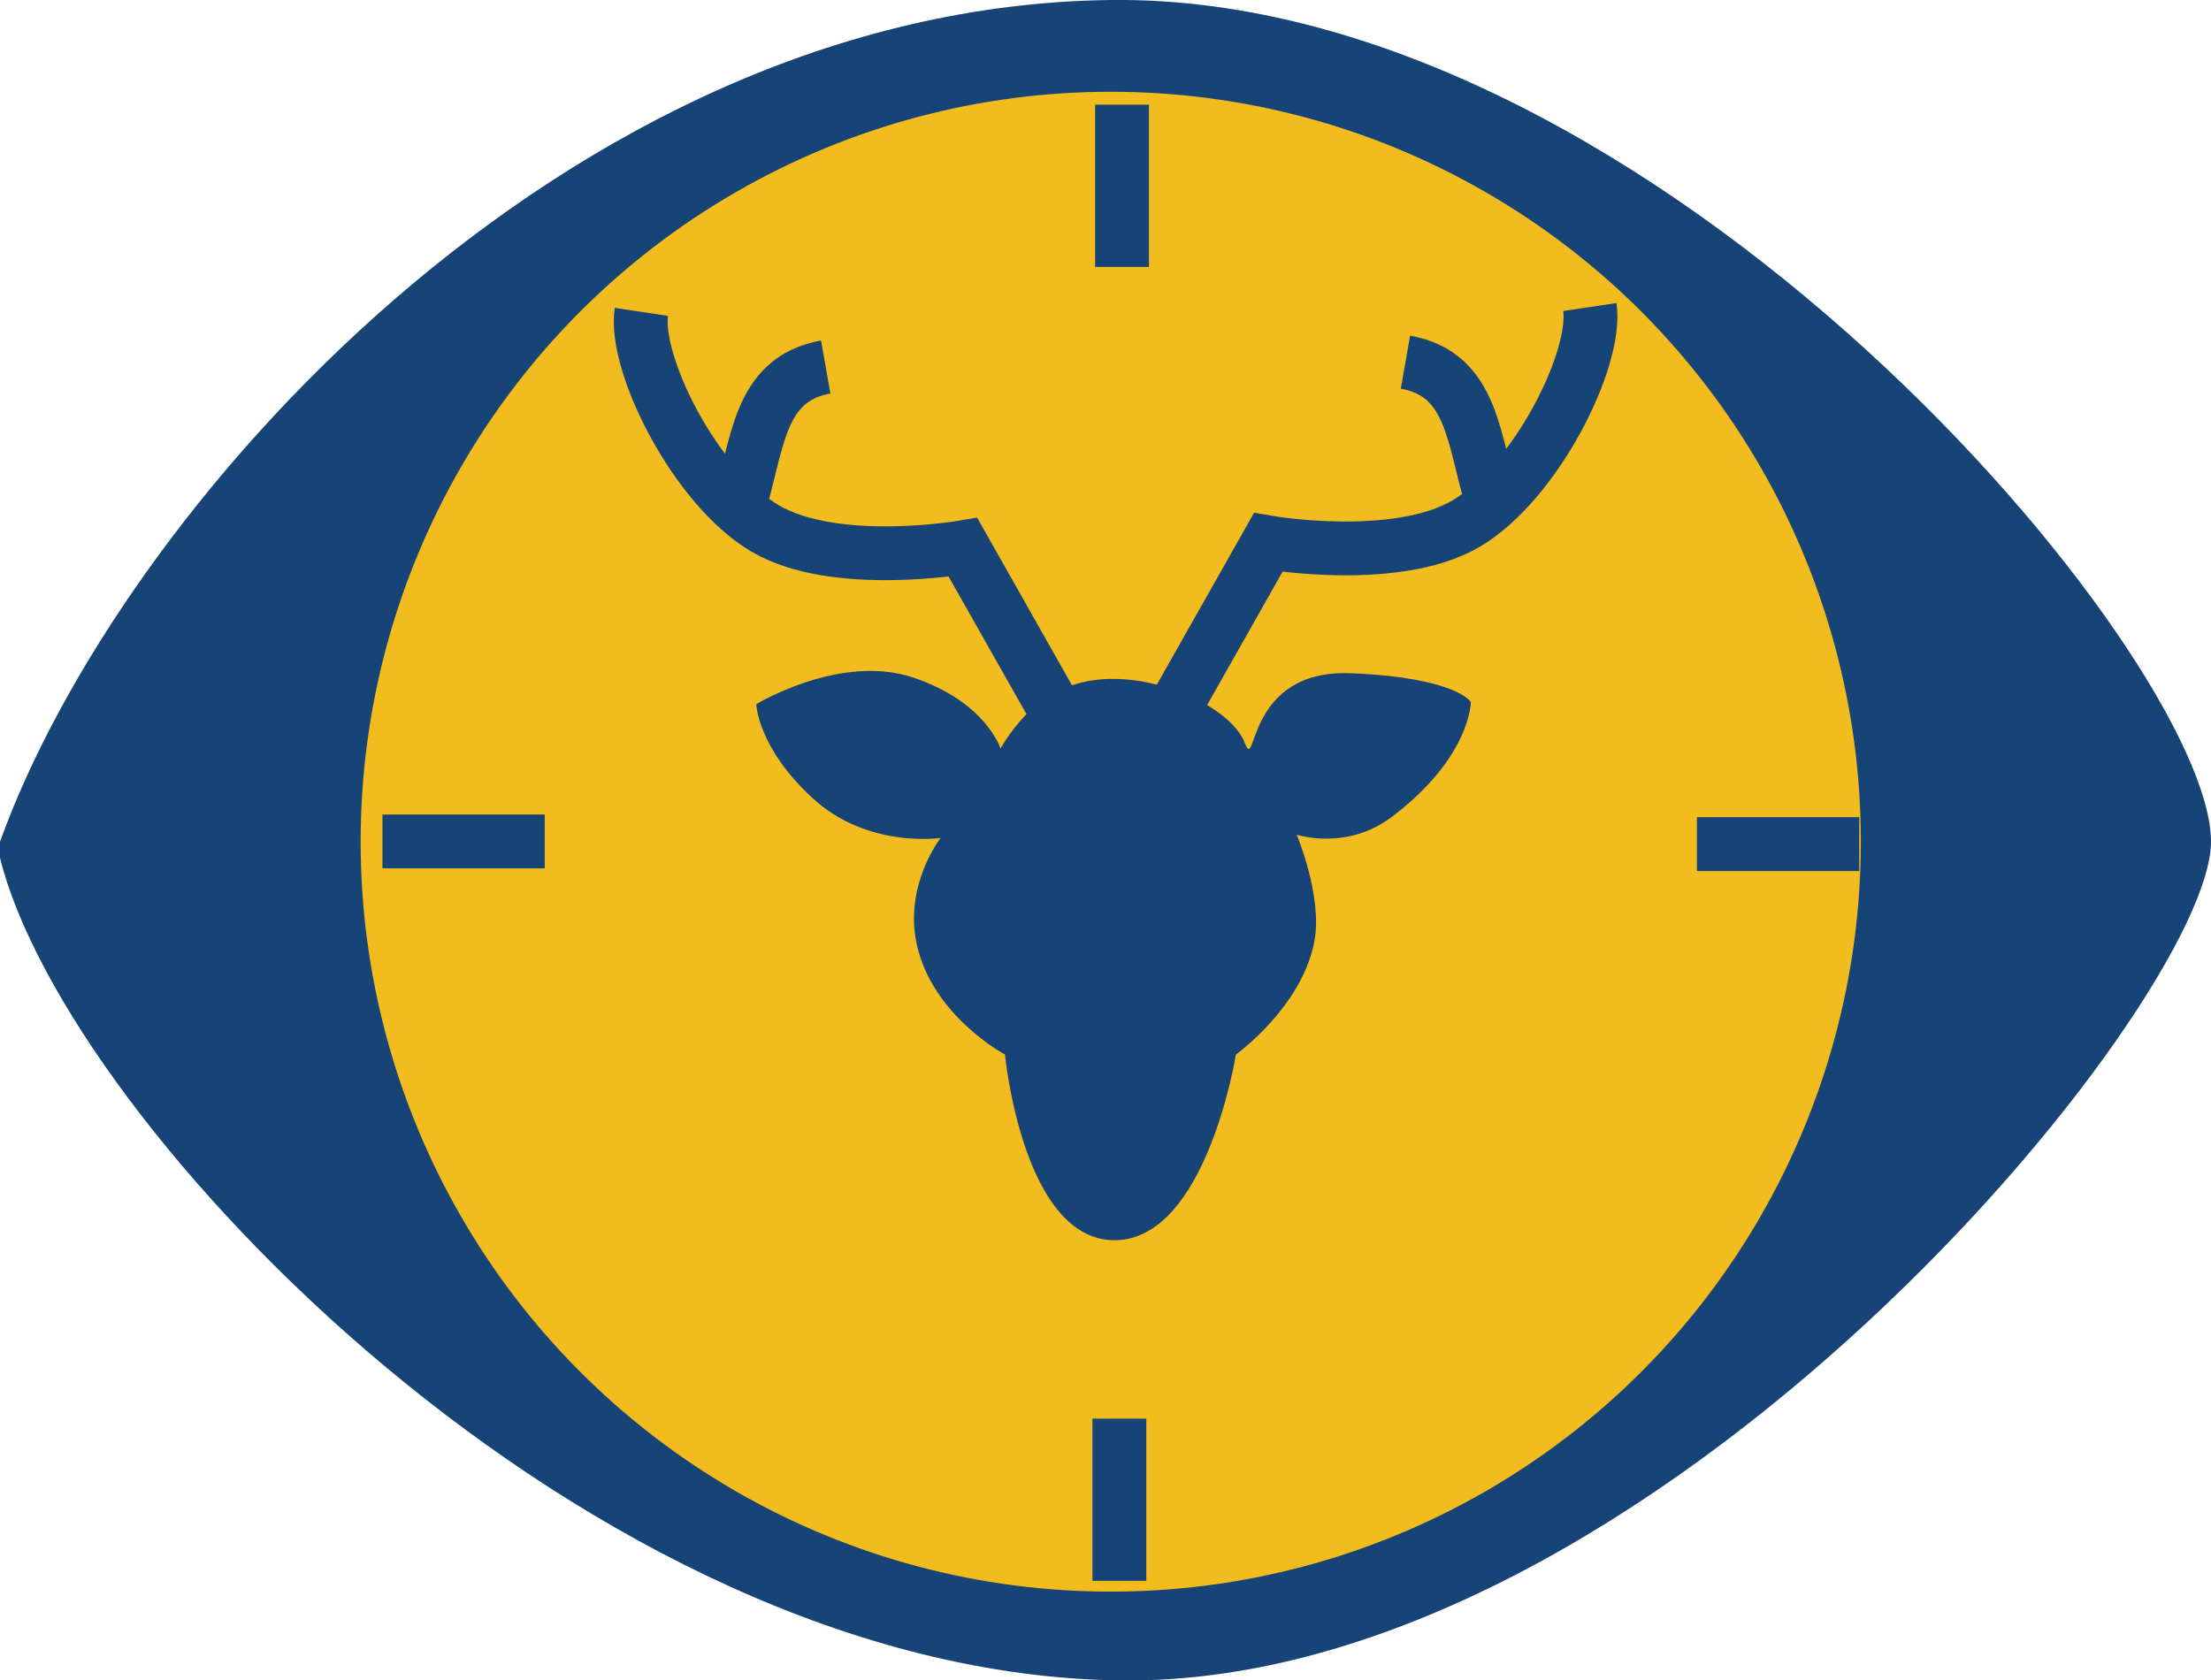 <?xml version="1.0" encoding="UTF-8"?>
<svg id="Layer_2" data-name="Layer 2" xmlns="http://www.w3.org/2000/svg" viewBox="0 0 82.15 62.45">
  <defs>
    <style>
      .cls-1 {
        fill: none;
        stroke-width: 2px;
      }

      .cls-1, .cls-2 {
        stroke: #174477;
        stroke-miterlimit: 10;
      }

      .cls-3 {
        fill: #174477;
        stroke-width: 0px;
      }

      .cls-2 {
        fill: #f2bb1e;
        stroke-width: 3px;
      }
    </style>
  </defs>
  <g id="Layer_5" data-name="Layer 5">
    <g>
      <path class="cls-3" d="m0,31.28C4.42,18.99,20.92.24,41.27,0c20.34-.24,40.88,24.48,40.88,31.28,0,5.97-20.72,31.41-40.51,31.17C21.85,62.21,2.45,41.79,0,31.88"/>
      <circle class="cls-2" cx="41.27" cy="31.28" r="29.37"/>
      <g>
        <line class="cls-1" x1="41.69" y1="3.89" x2="41.69" y2="9.92"/>
        <line class="cls-1" x1="41.59" y1="52.72" x2="41.59" y2="58.75"/>
      </g>
      <g>
        <line class="cls-1" x1="14.21" y1="31.27" x2="20.24" y2="31.27"/>
        <line class="cls-1" x1="63.05" y1="31.37" x2="69.08" y2="31.37"/>
      </g>
      <g>
        <path class="cls-3" d="m37.17,27.82c.86-1.44,2.09-2.59,4.19-2.59s4.44,1.19,4.89,2.38,0-2.75,3.94-2.59,4.46,1.07,4.46,1.07c0,0,0,2.05-2.94,4.27-1.68,1.27-3.53.66-3.53.66,0,0,.96,2.28.66,3.94-.45,2.46-2.92,4.23-2.92,4.23,0,0-1.1,6.9-4.51,6.9s-4.07-6.9-4.07-6.9c0,0-2.73-1.45-3.29-4.15-.45-2.18.9-3.9.9-3.9,0,0-2.71.41-4.76-1.48s-2.09-3.49-2.09-3.49c0,0,3.12-1.9,5.83-.99s3.24,2.63,3.24,2.63Z"/>
        <g>
          <path class="cls-1" d="m39.31,26.58l-3.53-6.24s-4.76.82-7.35-.7-4.89-6.12-4.6-8.05"/>
          <path class="cls-1" d="m27.43,18.9c.74-2.3.7-4.81,3.25-5.26"/>
        </g>
        <g>
          <path class="cls-1" d="m43.59,26.4l3.53-6.24s4.76.82,7.35-.7,4.89-6.12,4.6-8.05"/>
          <path class="cls-1" d="m55.47,18.72c-.74-2.3-.7-4.81-3.25-5.26"/>
        </g>
      </g>
    </g>
  </g>
</svg>